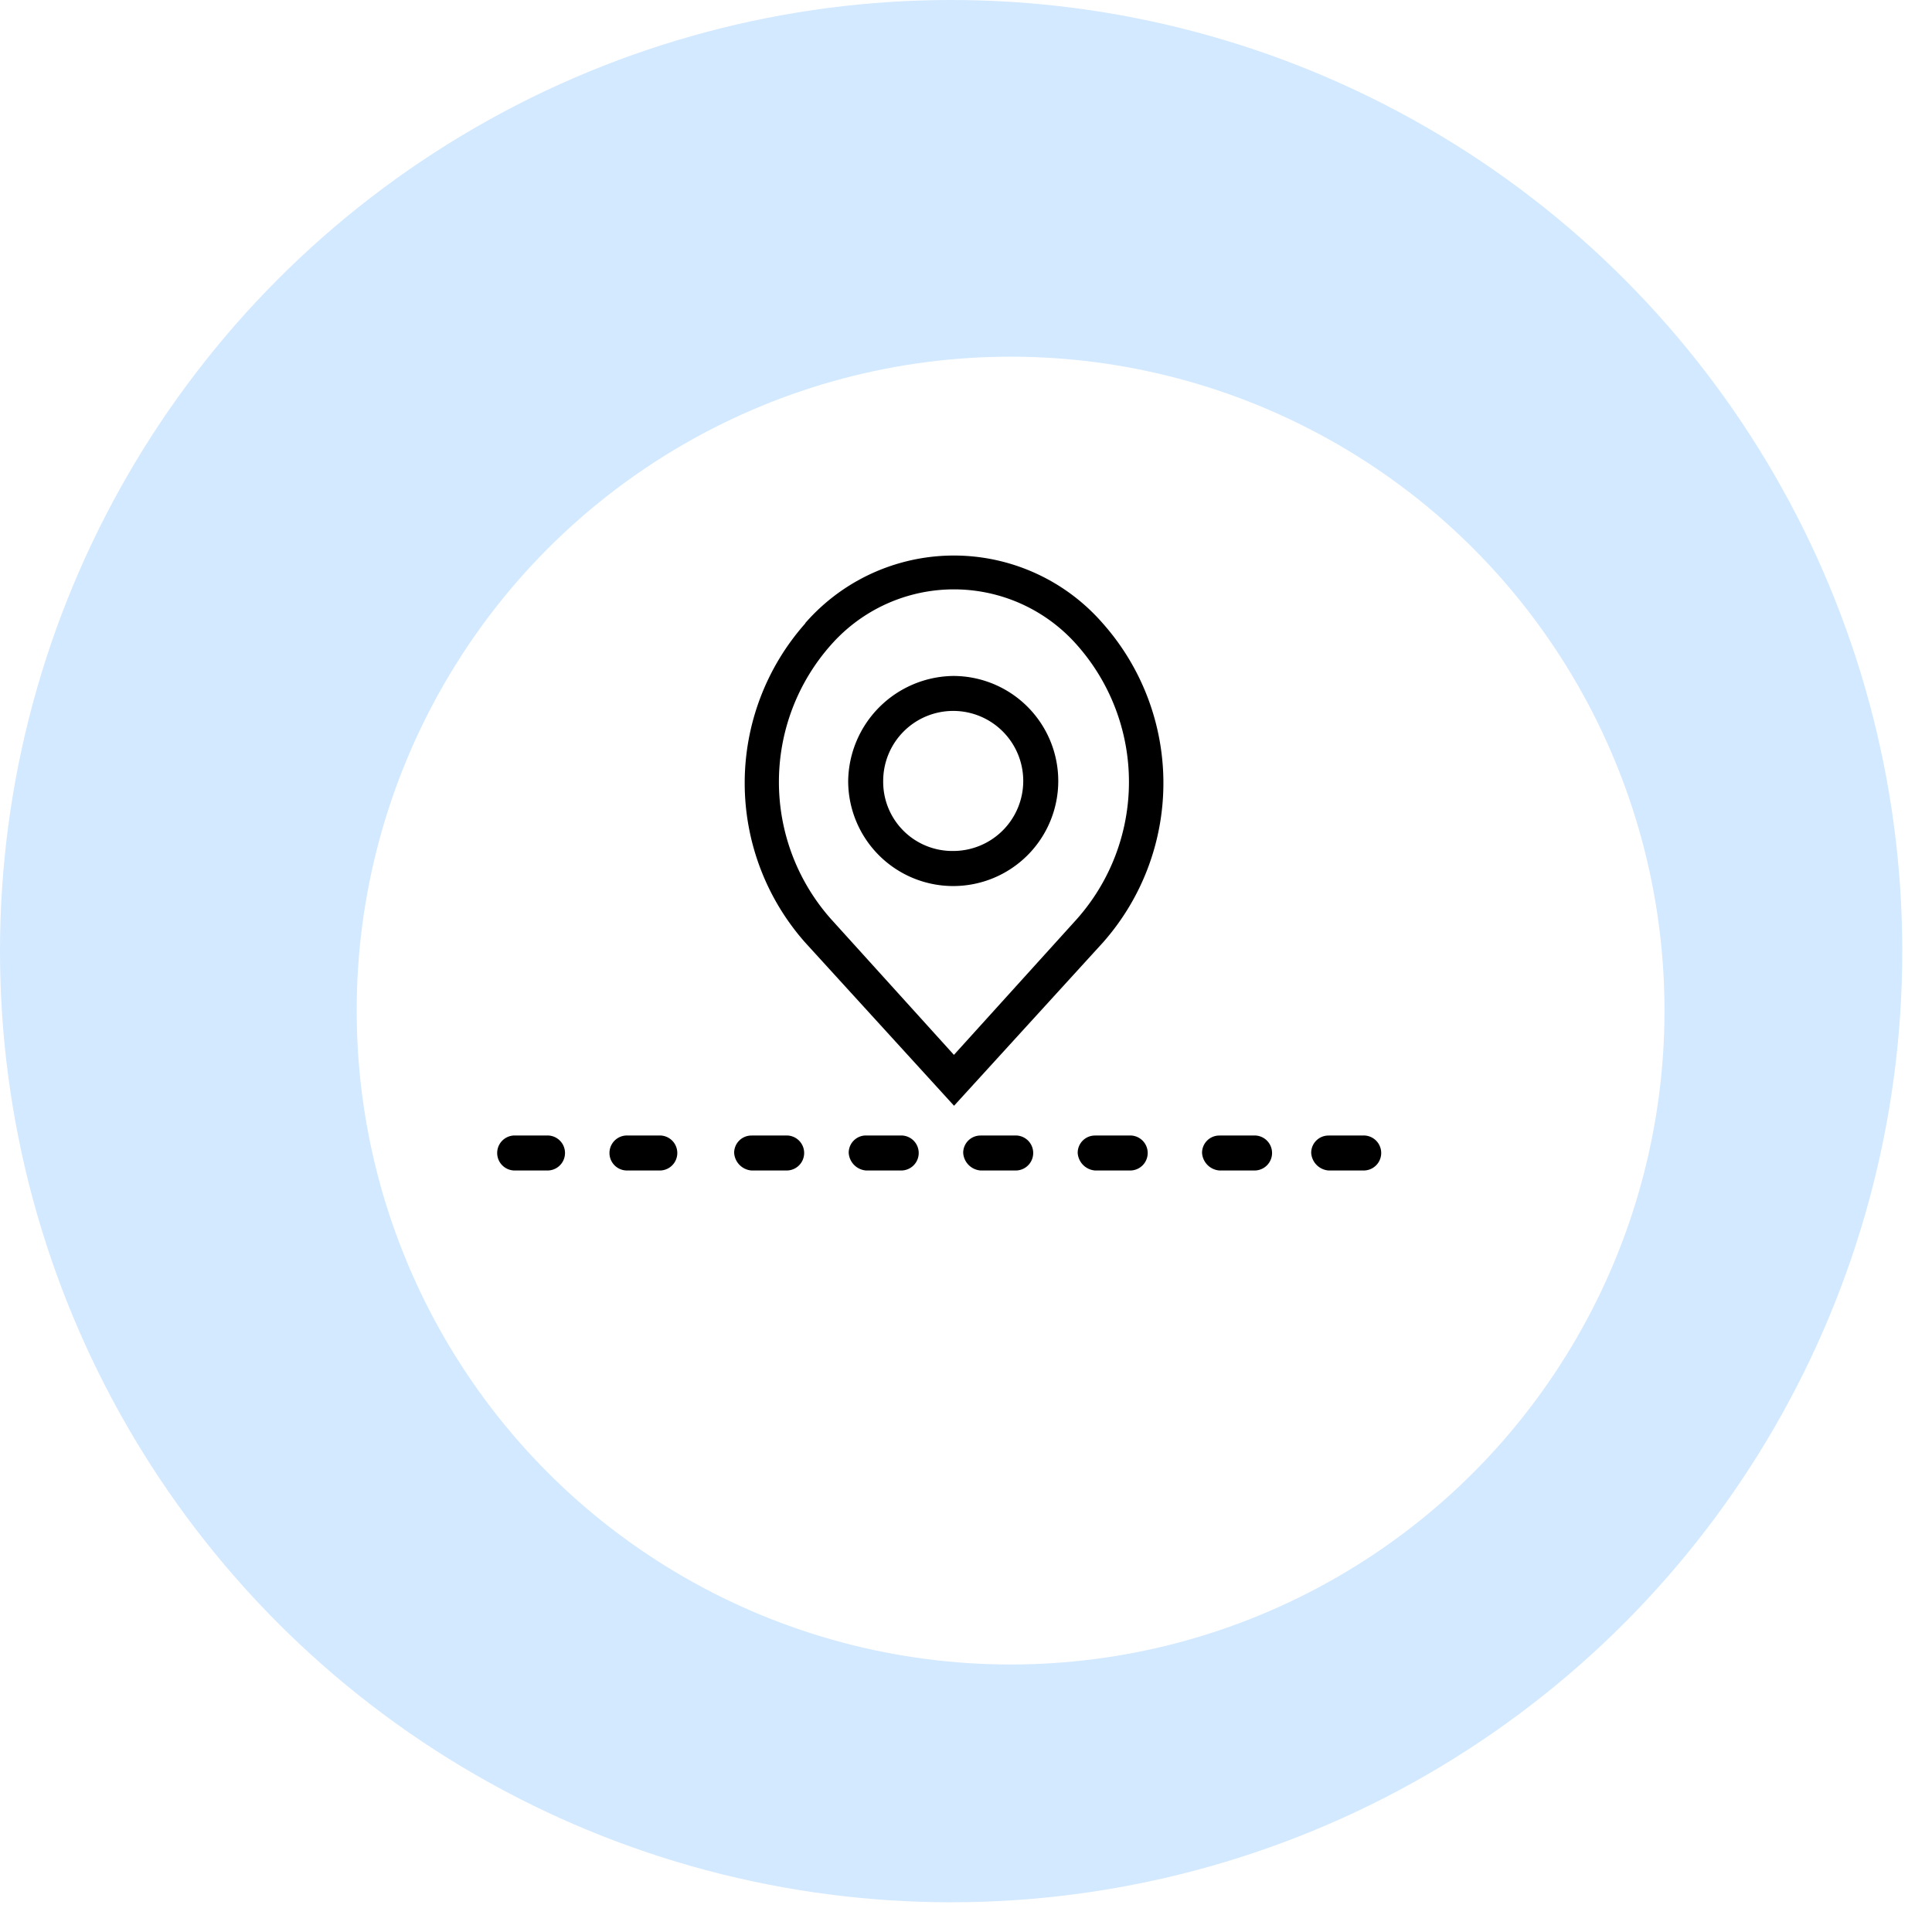 <svg xmlns="http://www.w3.org/2000/svg" xmlns:xlink="http://www.w3.org/1999/xlink" width="43" height="43" viewBox="0 0 32.5 32.5">
    <defs>
        <filter id="Elipse_91" x="1.5" y="1.5" width="31" height="31" filterUnits="userSpaceOnUse">
            <feOffset dx="1" dy="1" input="SourceAlpha"/>
            <feGaussianBlur stdDeviation="1.5" result="blur"/>
            <feFlood flood-opacity="0.161"/>
            <feComposite operator="in" in2="blur"/>
            <feComposite in="SourceGraphic"/>
        </filter>
    </defs>
    <g id="Grupo_6528" data-name="Grupo 6528" transform="translate(-956 -447)">
        <circle id="Elipse_97" data-name="Elipse 97" cx="16" cy="16" r="16" transform="translate(956 447)" fill="#61b0ff" opacity="0.28"/>
        <g transform="matrix(1, 0, 0, 1, 956, 447)" filter="url(#Elipse_91)">
            <circle id="Elipse_91-2" data-name="Elipse 91" cx="11" cy="11" r="11" transform="translate(5 5)" fill="#fff"/>
        </g>
        <g id="Grupo_6523" data-name="Grupo 6523" transform="translate(966.064 456.345)">
            <path id="Trazado_358" data-name="Trazado 358" d="M1.046,21.139a3.319,3.319,0,0,1,5.005,0,4.047,4.047,0,0,1,0,5.376l-2.5,2.741-2.5-2.741a4.047,4.047,0,0,1,0-5.376Zm.442,4.984L3.549,28.4,5.61,26.123a3.473,3.473,0,0,0,0-4.628,2.757,2.757,0,0,0-4.122,0,3.473,3.473,0,0,0,0,4.628Zm0,0" transform="translate(2.434 -20)"/>
            <path id="Trazado_363" data-name="Trazado 363" d="M11.894,46.4h.589a.294.294,0,0,1,0,.589h-.589a.317.317,0,0,1-.294-.294.29.29,0,0,1,.294-.294Zm0,0" transform="translate(-1.443 -36.644)"/>
            <path id="Trazado_2538" data-name="Trazado 2538" d="M11.894,46.4h.589a.294.294,0,0,1,0,.589h-.589a.317.317,0,0,1-.294-.294.29.29,0,0,1,.294-.294Zm0,0" transform="translate(0.393 -36.644)"/>
            <path id="Trazado_373" data-name="Trazado 373" d="M31.094,46.4h.589a.294.294,0,0,1,0,.589h-.589a.317.317,0,0,1-.294-.294.29.29,0,0,1,.294-.294Zm0,0" transform="translate(-28.514 -36.644)"/>
            <path id="Trazado_374" data-name="Trazado 374" d="M26.294,46.4h.589a.294.294,0,0,1,0,.589h-.589A.317.317,0,0,1,26,46.694a.29.29,0,0,1,.294-.294Zm0,0" transform="translate(-21.787 -36.644)"/>
            <path id="Trazado_377" data-name="Trazado 377" d="M35.994,46.4h.552a.294.294,0,0,1,0,.589h-.552v0a.294.294,0,0,1,0-.589Zm0,0" transform="translate(-35.511 -36.644)"/>
            <path id="Trazado_2539" data-name="Trazado 2539" d="M35.994,46.4h.552a.294.294,0,0,1,0,.589h-.552v0a.294.294,0,0,1,0-.589Zm0,0" transform="translate(-37.4 -36.644)"/>
            <path id="Trazado_381" data-name="Trazado 381" d="M16.694,46.4h.589a.294.294,0,0,1,0,.589h-.589a.317.317,0,0,1-.294-.294.29.29,0,0,1,.294-.294Zm0,0" transform="translate(-8.335 -36.644)"/>
            <path id="Trazado_384" data-name="Trazado 384" d="M21.494,46.4h.589a.294.294,0,0,1,0,.589h-.589a.317.317,0,0,1-.294-.294.29.29,0,0,1,.294-.294Zm0,0" transform="translate(-15.061 -36.644)"/>
            <path id="Trazado_387" data-name="Trazado 387" d="M6.567,24.8A1.767,1.767,0,1,1,4.8,26.567,1.791,1.791,0,0,1,6.567,24.8Zm0,2.944a1.178,1.178,0,1,0-1.178-1.178,1.163,1.163,0,0,0,1.178,1.178Zm0,0" transform="translate(-0.596 -22.774)"/>
        </g>
    </g>
</svg>
